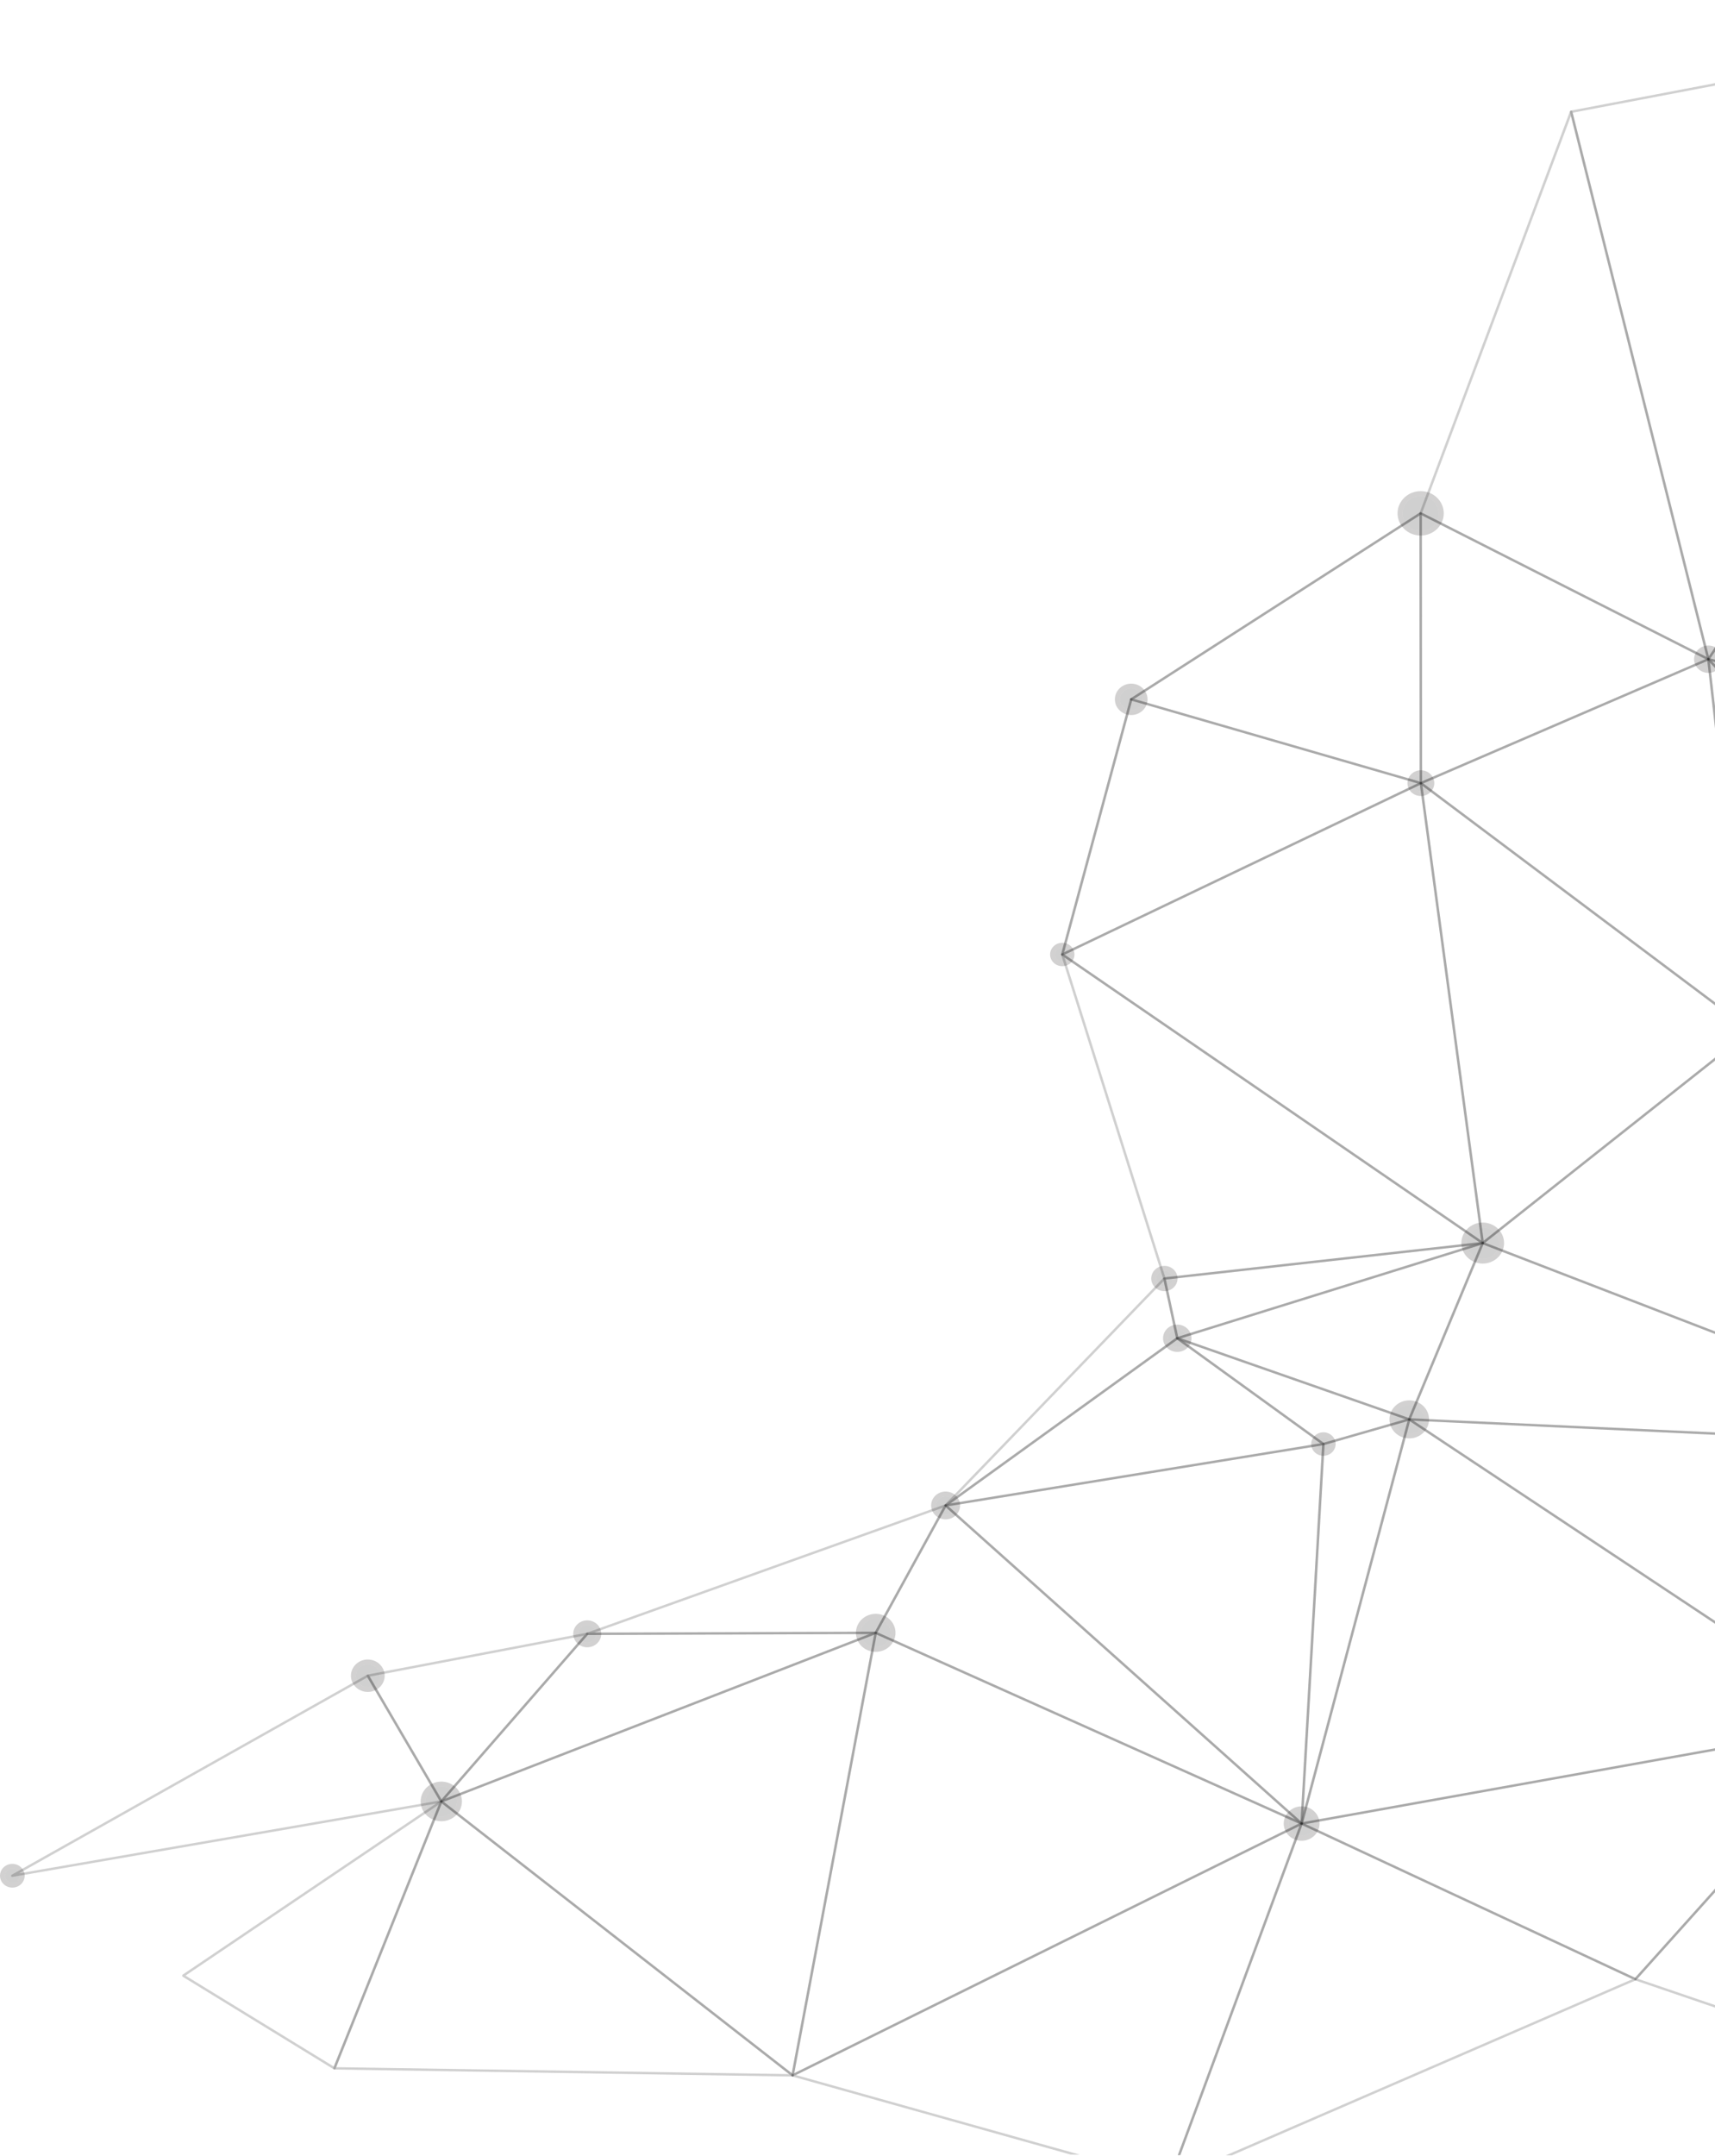 <svg width="975" height="1225" fill="none" xmlns="http://www.w3.org/2000/svg"><path d="M662.835 727.017l6.993 32.468 166.082-51.732-173.075 19.264zm6.456 34.04l-.359-.094-.337-.452-7.315-33.952.119-.539.495-.277 180.967-20.139a.688.688 0 01.78.531.686.686 0 01-.48.799l-173.649 54.091-.221.032zM105.458 1122.5l84.3 51.65 59.625-148.76-143.925 97.11zm84.649 53.36l-.38-.11-85.933-52.65-.331-.56.304-.57 146.712-98.99.847.02c.249.18.34.5.228.78l-60.779 151.64-.444.41-.224.03z" fill="#161616" fill-opacity=".2"/><path d="M191.14 1174.51l257.411 3.94-197.349-153.79-60.062 149.85zm259.458 5.34h-.009l-260.491-3.99-.58-.3-.073-.63 60.779-151.64.48-.42.635.14 199.711 155.63c.234.18.322.49.219.76a.715.715 0 01-.671.45zm393.721-473.773l298.041 114.918-147.15-234.348-150.891 119.43zm299.741 116.998l-.26-.05L842.677 706.92l-.441-.534.252-.63L994.94 585.087l.57-.148.489.32 148.681 236.777-.07.799-.55.24z" fill="#161616" fill-opacity=".2"/><path d="M450.402 1179.82l158.278 44.37 5.174.02-161.339-45.22 286.198-141.48-69.145 186.98 1.51.01 69.581-188.16a.679.679 0 00-.203-.75l-.799-.09-289.383 143.05a.699.699 0 00-.382.68.69.69 0 00.51.59z" fill="#161616" fill-opacity=".2"/><path d="M671.075 1224.49l69.315-187.43 187.672 87.46-231.185 100.1 3.425.02 229.736-99.48a.68.68 0 00.416-.61.685.685 0 00-.397-.63l-189.764-88.43-.58-.02-.401.41-69.743 188.61h1.506zm2.457-461.908l78.983 57.136 46.395-13.315-125.378-43.821zm78.84 58.573l-.428-.136-83.079-60.099a.666.666 0 01-.198-.875.728.728 0 01.872-.315l131.882 46.093c.288.099.479.37.47.662a.688.688 0 01-.507.635l-48.806 14.006-.206.029z" fill="#161616" fill-opacity=".2"/><path d="M671.483 760.409l129.289 45.185 40.944-98.208-170.233 53.023zm129.693 46.739l-.243-.04-131.882-46.092a.687.687 0 01-.471-.653.691.691 0 01.492-.642l173.652-54.088.738.181.143.723-41.764 100.183a.716.716 0 01-.665.428z" fill="#161616" fill-opacity=".2"/><path d="M753.059 820.988l-11.96 208.182 59.078-221.704-47.118 13.522zm-13.078 215.802l-.103-.01a.687.687 0 01-.604-.71l12.392-215.639a.687.687 0 01.507-.618l48.803-14.003.695.16.2.662-61.197 229.648c-.079.3-.371.51-.693.51z" fill="#161616" fill-opacity=".2"/><path d="M802.21 805.829l337.66 15.682-296.534-114.338-41.126 98.656zm341.85 17.246h-.03l-342.889-15.926-.562-.315-.063-.624 41.764-100.183.379-.373.547-.006 301.124 116.108c.33.123.51.455.44.782a.722.722 0 01-.71.537z" fill="#161616" fill-opacity=".2"/><path d="M808.716 446.528l34.768 258.441L994.257 585.63 808.716 446.528zm34.225 260.438l-.261-.046-.441-.548-35.156-261.319a.667.667 0 01.352-.68l.793.053 187.605 140.65.276.531-.258.536L843.4 706.809l-.459.157z" fill="#161616" fill-opacity=".2"/><path d="M809.156 445.126l185.343 138.952-23.885-208.522-161.458 69.57zm186.233 141.172l-.432-.146-187.611-140.647-.267-.621.413-.543 163.431-70.418.644.029.358.519 24.18 211.068a.69.69 0 01-.364.674l-.352.085z" fill="#161616" fill-opacity=".2"/><path d="M894.081 64.039l77.437 308.799L1221.89 1.672 894.081 64.039zm77.128 311.193l-.116-.009a.701.701 0 01-.571-.516L892.521 63.663l.094-.525.461-.303L1223.27.012c.27-.053.57.06.72.288l.01.756-252.187 373.86-.604.315z" fill="#161616" fill-opacity=".2"/><path d="M972.163 376.565l23.83 208.041 123.127-52.881-146.957-155.16zm23.226 209.733l-.349-.088-.352-.519-24.18-211.068a.674.674 0 01.416-.7.734.734 0 01.817.163l149.099 157.418.17.601-.4.484-124.927 53.65-.294.059z" fill="#161616" fill-opacity=".2"/><path d="M973.343 375.777l147.007 155.207 102.13-93.794-249.137-61.413zm146.967 156.869h-.02l-.5-.221-149.104-157.418-.081-.814a.719.719 0 01.786-.309l252.689 62.283.51.492-.2.665-103.58 95.133-.5.189z" fill="#161616" fill-opacity=".2"/><path d="M972.349 374.121l250.831 61.828-.49-432.95L972.349 374.12zm251.541 63.396l-.17-.023-252.682-62.282-.486-.414.064-.622L1222.81.316a.71.71 0 01.79-.286c.31.085.52.35.52.656l.49 436.146-.28.543-.44.142zM801.616 807.585l-60.663 227.655 318.007-56.942-257.344-170.713zm-61.635 229.205l-.516-.22-.173-.63 61.198-229.643.44-.473.653.077 259.597 172.204c.24.155.35.435.29.706a.689.689 0 01-.57.528l-320.785 57.441-.134.01z" fill="#161616" fill-opacity=".2"/><path d="M742.244 1036.4l187.317 87.29 129.349-143.992-316.666 56.702zm187.499 88.82l-.307-.07-189.761-88.43a.678.678 0 01-.398-.7c.043-.3.274-.53.58-.59l320.783-57.434c.3-.053.61.078.76.332l-.09.787-131.024 145.865-.543.24z" fill="#161616" fill-opacity=".2"/><path d="M803.637 807.267l256.873 170.396 82.42-154.642-339.293-15.754zm257.133 172.084l-.4-.118-259.599-172.204a.669.669 0 01-.268-.783c.101-.289.407-.467.708-.464l342.889 15.925.59.34.01.657-83.29 156.277-.46.353-.18.017z" fill="#161616" fill-opacity=".2"/><path d="M930.963 1124.23l87.127 29.69 41.35-172.714-128.477 143.024zm87.647 31.27l-.24-.04-88.865-30.28-.449-.47.149-.62 131.035-145.867a.73.73 0 01.86-.164c.29.14.44.455.37.762l-42.17 176.149-.35.45-.34.08zM208.834 953.051L10.844 1064.39l238.934-41.36-40.944-69.979zM7.018 1066.44a.712.712 0 01-.665-.45.674.674 0 01.306-.83l202.08-113.64.544-.071.437.325 41.789 71.426.024.63-.519.38-243.869 42.21-.127.02z" fill="#161616" fill-opacity=".2"/><path d="M210.201 952.599l40.805 69.731 81.008-92.978-121.813 23.247zm40.686 71.621h-.063l-.556-.35-41.789-71.426-.027-.621.507-.385 124.761-23.807a.722.722 0 01.75.321l-.066.79-82.967 95.238-.55.24zm353.027-481.216l-.173-.023a.683.683 0 01-.514-.834l39.193-144.963a.71.71 0 01.868-.49c.38.093.611.466.51.834l-39.192 144.963a.708.708 0 01-.692.513z" fill="#161616" fill-opacity=".2"/><path d="M643.614 398.216l-38.612 142.823 200.856-95.917-162.244-46.906zm-39.699 144.788l-.447-.154-.239-.703 39.192-144.963.34-.423.553-.058 164.676 47.608a.685.685 0 01.504.598.674.674 0 01-.392.668l-203.865 97.354-.322.073z" fill="#161616" fill-opacity=".2"/><path d="M605.21 544.046l57.278 181.63 178.538-19.868L605.21 544.046zm56.765 183.059a.705.705 0 01-.677-.484L603.24 542.518a.665.665 0 01.267-.753l.829-.003 239.022 163.965c.24.163.349.452.276.726a.705.705 0 01-.607.51l-180.964 20.139-.088.003z" fill="#161616" fill-opacity=".2"/><path d="M605.301 542.425l236.727 162.39-34.817-258.808-201.91 96.418zm237.641 164.542l-.413-.125-239.022-163.965-.298-.609.395-.56 203.865-97.355.653.009.371.516 35.159 261.319a.677.677 0 01-.343.674l-.367.096zm-181.379 20.896L543.5 850.249l125.004-90.163-6.941-32.223zm-123.969 128.19l-.525-.226a.662.662 0 01.006-.924l124.381-128.947.714-.193.507.522 7.315 33.95-.27.685-131.697 94.995-.431.138z" fill="#161616" fill-opacity=".2"/><path d="M669.295 761.229L540.37 854.221l210.258-34.159-81.333-58.833zm-131.7 94.824a.718.718 0 01-.653-.415.672.672 0 01.225-.819l131.7-94.993h.856l83.085 60.099a.666.666 0 01.258.709.692.692 0 01-.571.51L537.716 856.04l-.121.013z" fill="#161616" fill-opacity=".2"/><path d="M539.137 855.81l200.221 178.8 12.259-213.321-212.48 34.521zm200.844 180.98l-.48-.18-202.39-180.742-.197-.698.562-.477 214.782-34.897.592.162.236.55-12.391 215.642a.682.682 0 01-.444.59l-.27.05zM334.193 928.984l-80.929 92.896 240.89-93.435-159.961.539zm-83.307 95.236l-.573-.28.03-.84 82.97-95.238.543-.243 163.996-.553h.006a.706.706 0 01.696.553.681.681 0 01-.432.765l-246.968 95.786-.268.05z" fill="#161616" fill-opacity=".2"/><path d="M252.277 1023.74l197.835 154.16 46.811-249.05-244.646 94.89zm198.321 156.11l-.447-.15-199.711-155.63-.255-.64.437-.53 246.966-95.785.716.103.249.652-47.251 251.42-.452.52-.252.04z" fill="#161616" fill-opacity=".2"/><path d="M536.094 856.635l-198.245 70.969 159.575-.537 38.67-70.432zm-202.238 72.352a.709.709 0 01-.698-.563.68.68 0 01.452-.764l203.735-72.935a.74.74 0 01.787.189l.094.77-39.742 72.384-.629.364-163.996.555h-.003z" fill="#161616" fill-opacity=".2"/><path d="M498.39 928.745l-46.832 249.175 286.808-141.78L498.39 928.745zm-47.791 251.105l-.422-.13-.277-.68 47.255-251.411.373-.484.629-.015 242.128 108.36.413.6-.385.62-289.383 143.06-.331.08z" fill="#161616" fill-opacity=".2"/><path d="M498.832 927.432l237.361 106.228L537.79 856.477l-38.958 70.955zm241.147 109.358l-.297-.06-242.129-108.362-.376-.402.045-.536 39.742-72.381.51-.356.608.172 202.386 180.745c.258.23.304.6.107.88l-.596.3zm-96.873-638.749l-.589-.303a.667.667 0 01.197-.951l164.552-105.686a.73.73 0 01.987.19.666.666 0 01-.194.948L643.504 397.925l-.398.116z" fill="#161616" fill-opacity=".2"/><path d="M644.762 397.12l162.31 46.923-.121-151.093-162.189 104.17zm163.021 48.53l-.2-.03-164.68-47.608a.694.694 0 01-.498-.554l.31-.671 164.552-105.686.729-.035.379.604.122 153.294-.286.549-.428.137z" fill="#161616" fill-opacity=".2"/><path d="M808.376 292.807l.122 151.102 161.09-69.413-161.212-81.689zm-.592 152.843l-.385-.111-.322-.575-.125-153.294.343-.586.702-.018 163.552 82.876.38.627-.422.601-163.428 70.418-.295.062z" fill="#161616" fill-opacity=".2"/><path d="M808.543 291.343l161.609 81.89-77.073-307.35-84.536 225.46zm162.666 83.888l-.328-.082-163.55-82.873a.673.673 0 01-.34-.84l85.551-228.165c.106-.283.407-.49.707-.45a.702.702 0 01.656.522l78.002 311.042-.255.703-.443.143zM801.221 798.394c-4.64-.023-8.423 3.572-8.445 8.029-.024 4.458 3.717 8.088 8.36 8.112 4.64.023 8.423-3.572 8.448-8.031.024-4.456-3.723-8.086-8.363-8.11z" fill="#161616" fill-opacity=".2"/><path d="M801.236 795.657c-6.204-.029-11.281 4.794-11.311 10.755-.033 5.958 4.992 10.831 11.196 10.859 6.206.032 11.28-4.791 11.311-10.752.033-5.957-4.989-10.829-11.196-10.862zm-.015 2.738c4.64.024 8.387 3.654 8.362 8.11-.024 4.459-3.807 8.054-8.447 8.031-4.643-.024-8.384-3.654-8.36-8.113.022-4.456 3.805-8.051 8.445-8.028z" fill="#211D1D" fill-opacity=".2"/><path d="M7.043 1061.75c-2.305-.02-4.181 1.77-4.193 3.98-.012 2.21 1.846 4.01 4.15 4.03 2.305.01 4.182-1.78 4.194-3.99.012-2.21-1.846-4.01-4.15-4.02z" fill="#161616" fill-opacity=".2"/><path d="M7.057 1059.01c-3.872-.02-7.039 2.99-7.057 6.71-.021 3.71 3.113 6.75 6.984 6.77 3.872.02 7.039-2.99 7.06-6.71.018-3.71-3.116-6.75-6.987-6.77zm-.015 2.74c2.304.01 4.163 1.81 4.15 4.02-.011 2.21-1.888 4-4.193 3.99-2.304-.02-4.163-1.82-4.15-4.03.011-2.21 1.888-4 4.193-3.98z" fill="#211D1D" fill-opacity=".2"/><path d="M209.134 945.63c-3.726-.018-6.762 2.869-6.78 6.447-.022 3.578 2.985 6.494 6.71 6.511 3.726.019 6.763-2.869 6.781-6.444.018-3.577-2.985-6.493-6.711-6.514z" fill="#161616" fill-opacity=".2"/><path d="M209.146 942.894c-5.29-.026-9.617 4.086-9.644 9.169-.027 5.083 4.257 9.236 9.547 9.264 5.293.026 9.62-4.088 9.647-9.171.027-5.08-4.257-9.236-9.55-9.262zm-.012 2.736c3.726.021 6.729 2.937 6.711 6.515-.019 3.574-3.055 6.462-6.781 6.444-3.726-.017-6.732-2.934-6.711-6.511.019-3.578 3.055-6.466 6.781-6.448z" fill="#211D1D" fill-opacity=".2"/><path d="M603.938 538.409c-2.25-.012-4.081 1.732-4.093 3.89-.012 2.161 1.804 3.922 4.051 3.934 2.25.009 4.084-1.732 4.096-3.893.012-2.161-1.804-3.919-4.054-3.931z" fill="#161616" fill-opacity=".2"/><path d="M603.956 535.67c-3.817-.017-6.939 2.951-6.957 6.617-.021 3.665 3.07 6.663 6.887 6.681 3.817.017 6.938-2.949 6.96-6.614.018-3.666-3.073-6.663-6.89-6.684zm-.015 2.738c2.25.012 4.065 1.771 4.053 3.931-.012 2.161-1.846 3.902-4.096 3.893-2.247-.011-4.063-1.773-4.051-3.933.012-2.158 1.844-3.902 4.094-3.891z" fill="#211D1D" fill-opacity=".2"/><path d="M842.99 697.366c-5.129-.026-9.307 3.946-9.335 8.871-.024 4.925 4.112 8.938 9.237 8.961 5.129.027 9.307-3.945 9.335-8.87.027-4.926-4.112-8.938-9.237-8.962z" fill="#161616" fill-opacity=".2"/><path d="M843.007 694.628c-6.692-.032-12.164 5.171-12.197 11.595-.037 6.427 5.38 11.682 12.073 11.714 6.689.032 12.161-5.17 12.195-11.595.036-6.427-5.381-11.682-12.071-11.714zm-.015 2.739c5.126.023 9.265 4.036 9.237 8.961-.027 4.925-4.205 8.897-9.334 8.871-5.126-.024-9.261-4.036-9.237-8.962.027-4.925 4.206-8.897 9.334-8.87z" fill="#211D1D" fill-opacity=".2"/><path d="M661.954 730.87c2.557.015 4.643-1.968 4.655-4.424.012-2.455-2.05-4.458-4.609-4.47-2.56-.015-4.643 1.968-4.655 4.424-.012 2.458 2.049 4.458 4.609 4.47z" fill="#161616" fill-opacity=".2"/><path d="M662.015 719.236c-4.124-.02-7.501 3.188-7.519 7.148-.021 3.963 3.316 7.202 7.443 7.223 4.123.02 7.497-3.187 7.518-7.148.021-3.963-3.316-7.202-7.442-7.223zm-.016 2.738c2.56.012 4.625 2.016 4.61 4.471-.012 2.455-2.098 4.438-4.655 4.424-2.56-.012-4.622-2.013-4.61-4.471.013-2.455 2.096-4.438 4.655-4.424z" fill="#211D1D" fill-opacity=".2"/><path d="M669.318 755.344c-2.891-.015-5.244 2.225-5.259 5.004-.016 2.776 2.317 5.039 5.207 5.054 2.891.014 5.247-2.225 5.263-5.005.015-2.776-2.317-5.039-5.211-5.053z" fill="#161616" fill-opacity=".2"/><path d="M669.333 752.609c-4.455-.023-8.105 3.444-8.126 7.725-.021 4.281 3.586 7.783 8.044 7.803 4.46.024 8.104-3.441 8.129-7.724.024-4.281-3.587-7.783-8.047-7.804zm-.015 2.735c2.893.015 5.225 2.278 5.21 5.054-.015 2.779-2.371 5.019-5.262 5.004-2.891-.014-5.223-2.277-5.208-5.053.016-2.78 2.369-5.016 5.26-5.005z" fill="#211D1D" fill-opacity=".2"/><path d="M752.396 816.532c-2.262-.011-4.108 1.744-4.121 3.917-.012 2.175 1.816 3.945 4.078 3.956 2.263.013 4.109-1.742 4.121-3.916.009-2.172-1.816-3.945-4.078-3.957z" fill="#161616" fill-opacity=".2"/><path d="M752.413 813.798c-3.832-.017-6.966 2.96-6.984 6.637-.021 3.679 3.079 6.689 6.911 6.707 3.832.021 6.963-2.96 6.984-6.637.021-3.681-3.082-6.689-6.911-6.707zm-.015 2.735c2.262.012 4.087 1.784 4.078 3.957-.012 2.173-1.859 3.929-4.121 3.916-2.262-.011-4.09-1.784-4.078-3.956.012-2.173 1.858-3.929 4.121-3.917z" fill="#211D1D" fill-opacity=".2"/><path d="M250.935 1015.01c-4.907-.03-8.903 3.77-8.927 8.48-.027 4.71 3.932 8.55 8.836 8.58 4.904.02 8.903-3.78 8.928-8.49.024-4.71-3.933-8.55-8.837-8.57z" fill="#161616" fill-opacity=".2"/><path d="M250.95 1012.27c-6.471-.03-11.76 5-11.794 11.21-.03 6.21 5.205 11.29 11.673 11.32 6.468.03 11.76-4.99 11.791-11.21.033-6.21-5.202-11.29-11.67-11.32zm-.015 2.74c4.904.02 8.861 3.86 8.836 8.57-.024 4.71-4.023 8.51-8.927 8.49-4.904-.03-8.864-3.87-8.836-8.58.024-4.71 4.02-8.51 8.927-8.48z" fill="#211D1D" fill-opacity=".2"/><path d="M338.973 928.328c.015-2.712-2.262-4.922-5.086-4.936-2.827-.015-5.126 2.175-5.141 4.887-.015 2.711 2.262 4.922 5.089 4.937 2.824.012 5.123-2.176 5.138-4.888z" fill="#161616" fill-opacity=".2"/><path d="M333.899 920.652c-4.391-.02-7.98 3.395-8.004 7.612-.025 4.217 3.531 7.666 7.925 7.686 4.391.021 7.983-3.391 8.004-7.608.021-4.219-3.531-7.666-7.925-7.69zm-.012 2.739c2.824.014 5.101 2.224 5.086 4.936-.015 2.713-2.314 4.9-5.138 4.888-2.827-.014-5.104-2.225-5.089-4.937.012-2.712 2.314-4.902 5.141-4.887z" fill="#211D1D" fill-opacity=".2"/><path d="M497.895 919.679c-4.64-.02-8.42 3.572-8.445 8.029-.024 4.458 3.72 8.089 8.36 8.112 4.643.023 8.423-3.572 8.447-8.028.025-4.459-3.719-8.089-8.362-8.113z" fill="#161616" fill-opacity=".2"/><path d="M497.91 916.944c-6.204-.031-11.278 4.792-11.308 10.752-.034 5.958 4.989 10.83 11.195 10.863 6.204.028 11.278-4.794 11.308-10.752.031-5.961-4.989-10.833-11.195-10.863zm-.015 2.735c4.642.024 8.386 3.655 8.362 8.113-.024 4.456-3.805 8.051-8.448 8.029-4.639-.024-8.383-3.655-8.359-8.113.024-4.456 3.805-8.049 8.445-8.029z" fill="#211D1D" fill-opacity=".2"/><path d="M740.023 1029.07c-4.048-.02-7.345 3.12-7.367 7-.021 3.89 3.243 7.06 7.291 7.08 4.048.02 7.345-3.12 7.367-7.01.021-3.88-3.243-7.05-7.291-7.07z" fill="#161616" fill-opacity=".2"/><path d="M740.035 1026.33c-5.612-.03-10.203 4.34-10.233 9.73-.024 5.39 4.518 9.8 10.13 9.82 5.614.03 10.205-4.33 10.23-9.72.03-5.4-4.513-9.8-10.127-9.83zm-.012 2.74c4.047.02 7.312 3.18 7.29 7.07-.021 3.89-3.319 7.03-7.366 7.01-4.048-.02-7.312-3.19-7.291-7.08.018-3.89 3.319-7.02 7.367-7z" fill="#211D1D" fill-opacity=".2"/><path d="M537.623 850.2c-2.973-.015-5.393 2.288-5.408 5.141-.015 2.854 2.381 5.178 5.353 5.193 2.97.015 5.39-2.286 5.405-5.141.015-2.852-2.38-5.179-5.35-5.193z" fill="#161616" fill-opacity=".2"/><path d="M537.635 847.463c-4.537-.022-8.247 3.507-8.272 7.863-.024 4.359 3.65 7.923 8.19 7.944 4.536.023 8.247-3.506 8.271-7.862.025-4.36-3.65-7.924-8.189-7.945zm-.012 2.737c2.969.013 5.365 2.341 5.35 5.193-.012 2.855-2.435 5.156-5.405 5.141-2.973-.015-5.368-2.339-5.353-5.194.015-2.852 2.435-5.155 5.408-5.14z" fill="#211D1D" fill-opacity=".2"/><path d="M643.143 391.178c-3.556-.018-6.45 2.735-6.471 6.147-.015 3.415 2.848 6.197 6.404 6.211 3.556.021 6.453-2.732 6.471-6.147.018-3.412-2.852-6.194-6.404-6.211z" fill="#161616" fill-opacity=".2"/><path d="M643.16 388.439c-5.123-.026-9.307 3.957-9.335 8.874-.027 4.917 4.118 8.935 9.237 8.961 5.12.026 9.307-3.954 9.335-8.871.027-4.916-4.118-8.938-9.237-8.964zm-.016 2.738c3.553.018 6.423 2.8 6.404 6.212-.018 3.415-2.915 6.167-6.47 6.147-3.556-.015-6.42-2.797-6.404-6.211.018-3.412 2.915-6.165 6.47-6.148z" fill="#211D1D" fill-opacity=".2"/><path d="M807.811 440.375c-2.639-.011-4.792 2.033-4.804 4.57-.015 2.534 2.113 4.599 4.752 4.613 2.642.012 4.792-2.032 4.807-4.566.012-2.537-2.117-4.602-4.755-4.617z" fill="#161616" fill-opacity=".2"/><path d="M807.827 437.639c-4.209-.02-7.649 3.249-7.674 7.291-.021 4.039 3.389 7.342 7.592 7.363 4.208.02 7.652-3.249 7.673-7.29.021-4.039-3.386-7.343-7.591-7.364zm-.016 2.736c2.639.014 4.768 2.079 4.756 4.616-.015 2.534-2.165 4.578-4.807 4.567-2.639-.015-4.767-2.08-4.752-4.614.012-2.537 2.165-4.581 4.803-4.569z" fill="#211D1D" fill-opacity=".2"/><path d="M807.609 301.554c5.682.029 10.315-4.374 10.343-9.83.027-5.459-4.552-9.906-10.236-9.936-5.685-.026-10.315 4.375-10.346 9.834-.027 5.458 4.555 9.903 10.239 9.932z" fill="#161616" fill-opacity=".2"/><path d="M807.728 279.053c-7.242-.035-13.166 5.596-13.205 12.554-.037 6.96 5.827 12.647 13.072 12.685 7.245.035 13.169-5.599 13.209-12.557.036-6.958-5.83-12.647-13.076-12.682zm-.012 2.735c5.682.029 10.264 4.476 10.236 9.935-.027 5.456-4.661 9.86-10.342 9.831-5.684-.03-10.266-4.474-10.239-9.933.03-5.459 4.661-9.859 10.345-9.833z" fill="#211D1D" fill-opacity=".2"/><path d="M971.239 369.501c-2.899-.011-5.262 2.234-5.277 5.019-.015 2.785 2.323 5.056 5.226 5.068 2.9.015 5.262-2.231 5.277-5.016.015-2.785-2.326-5.056-5.226-5.071z" fill="#161616" fill-opacity=".2"/><path d="M971.253 366.767c-4.467-.023-8.12 3.45-8.145 7.739-.021 4.29 3.596 7.801 8.063 7.821 4.466.024 8.119-3.449 8.143-7.739.022-4.29-3.592-7.801-8.061-7.821zm-.016 2.735c2.903.015 5.241 2.286 5.226 5.071-.015 2.785-2.377 5.031-5.277 5.016-2.903-.012-5.241-2.283-5.226-5.068.015-2.785 2.377-5.03 5.277-5.019z" fill="#211D1D" fill-opacity=".2"/></svg>